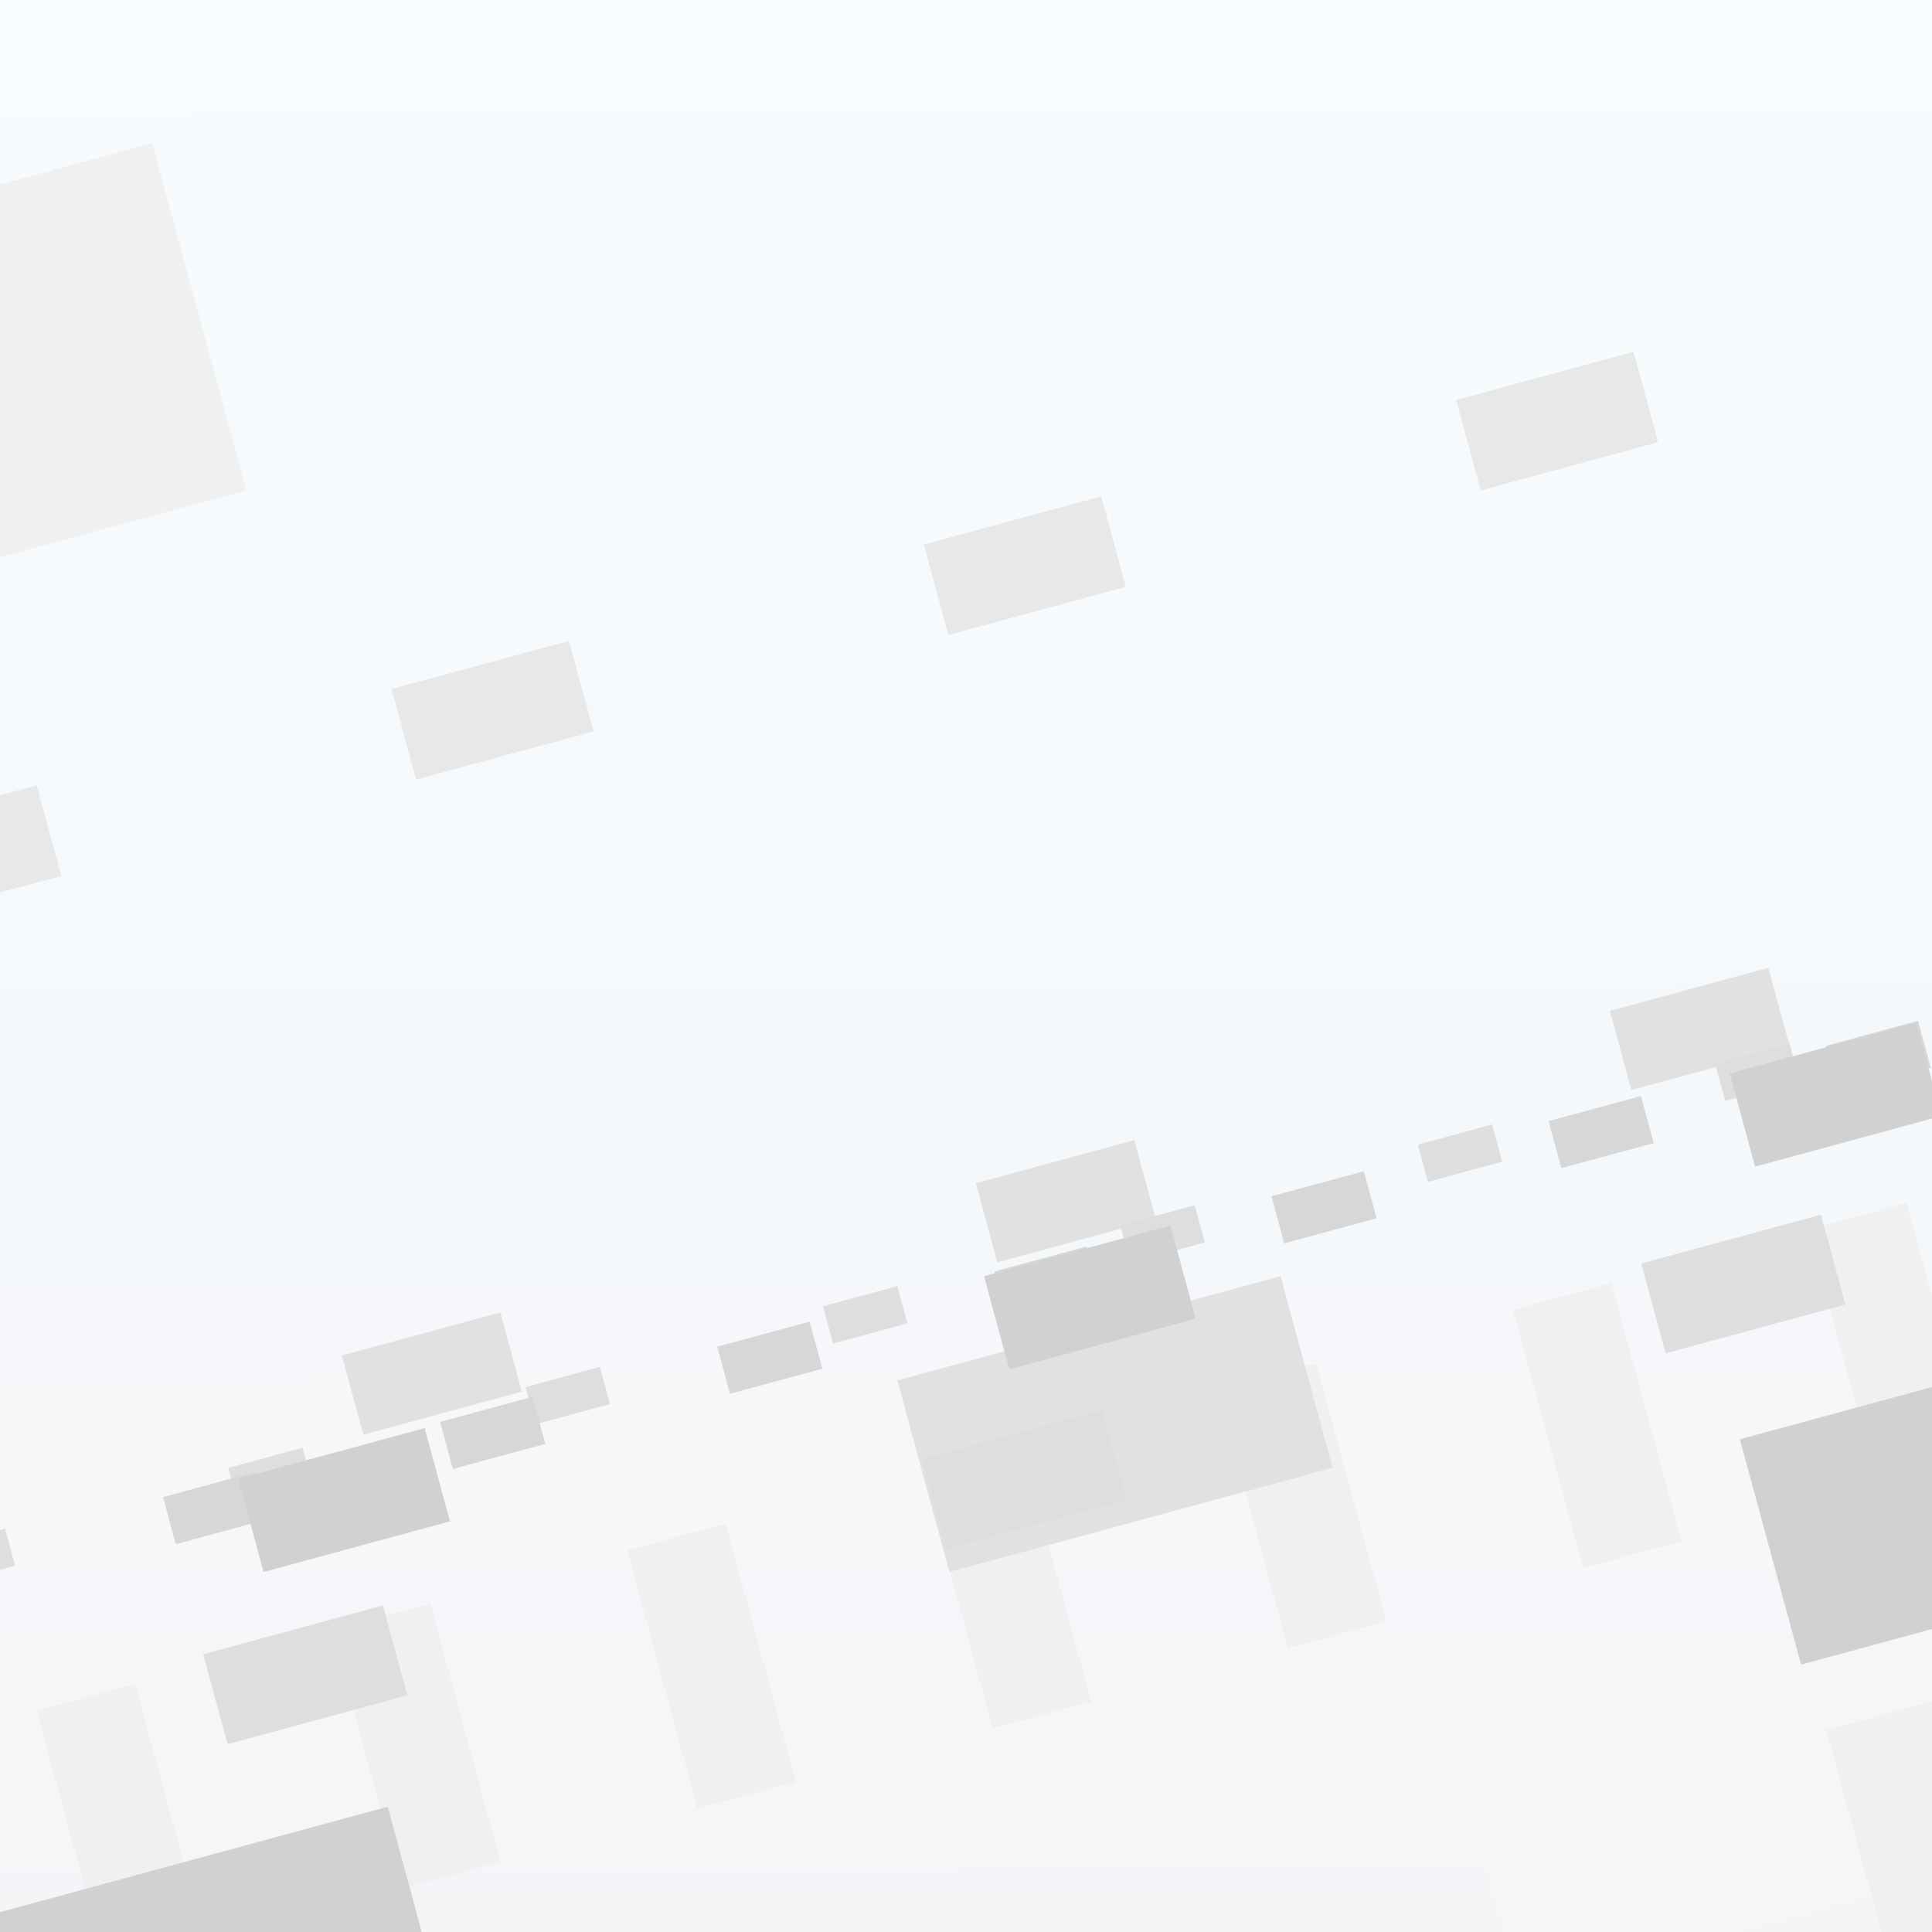 <?xml version="1.0" encoding="UTF-8" standalone="no"?>
<!-- Created with Inkscape (http://www.inkscape.org/) -->

<svg
   xmlns:dc="http://purl.org/dc/elements/1.1/"
   xmlns:cc="http://creativecommons.org/ns#"
   xmlns:rdf="http://www.w3.org/1999/02/22-rdf-syntax-ns#"
   xmlns:svg="http://www.w3.org/2000/svg"
   xmlns="http://www.w3.org/2000/svg"
   xmlns:xlink="http://www.w3.org/1999/xlink"
   xmlns:sodipodi="http://sodipodi.sourceforge.net/DTD/sodipodi-0.dtd"
   xmlns:inkscape="http://www.inkscape.org/namespaces/inkscape"
   width="20in"
   height="20in"
   viewBox="0 0 508 508"
   version="1.1"
   id="svg3088"
   inkscape:version="0.92.5 (2060ec1f9f, 2020-04-08)"
   sodipodi:docname="line-bg.svg">
  <rect x="0" y="0" width="508" height="508" fill="#333333" stroke="none"/>
  <defs
     id="defs3082">
    <linearGradient
       inkscape:collect="always"
       id="linearGradient3988">
      <stop
         style="stop-color:#f4f5f7;stop-opacity:1"
         offset="0"
         id="stop3984" />
      <stop
         style="stop-color:#f7fcff;stop-opacity:1"
         offset="1"
         id="stop3986" />
    </linearGradient>
    <linearGradient
       inkscape:collect="always"
       xlink:href="#linearGradient3988"
       id="linearGradient3990"
       x1="277.435"
       y1="318.923"
       x2="275.923"
       y2="-220.827"
       gradientUnits="userSpaceOnUse" />
  </defs>
  <sodipodi:namedview
     id="base"
     pagecolor="#ffffff"
     bordercolor="#666666"
     borderopacity="1.0"
     inkscape:pageopacity="0.0"
     inkscape:pageshadow="2"
     inkscape:zoom="0.35"
     inkscape:cx="738.6779"
     inkscape:cy="102.35565"
     inkscape:document-units="mm"
     inkscape:current-layer="layer1"
     showgrid="false"
     units="in"
     inkscape:window-width="3840"
     inkscape:window-height="2051"
     inkscape:window-x="0"
     inkscape:window-y="0"
     inkscape:window-maximized="1" />
  <style
     id="style3918">
      @keyframes motion {
        from { stroke-dashoffset: 2000000; }
        to   { stroke-dashoffset: 0; }
      }
      
      path {
        animation: 1000000s linear infinite motion;
      }
      
      #path3705-0-4-4-9 { animation-duration: 1668980s; }
      #path3705-0-7-3   { animation-duration: 1660099s; }
      #path3705-4-8     { animation-duration: 1570885s; }
      #path3705-6-8     { animation-duration: 1767536s; }
      #path3705-6-1-7   { animation-duration: 1540112s; }
      #path3705-62      { animation-duration: 1918816s; }
      #path3705-6       { animation-duration: 1084987s; }
      #path3705-6-1     { animation-duration: 1751422s; }
      #path3705-4       { animation-duration: 1321830s; }
      #path3705         { animation-duration: 1724045s; }
      #path3705-0-4-4   { animation-duration: 1811227s; }
      #path3705-0-7     { animation-duration: 1139761s; }
      #path3705-4-83    { animation-duration: 1960469s; }
  </style>
  <g
     inkscape:label="Layer 1"
     inkscape:groupmode="layer"
     id="layer1"
     transform="translate(0,211)">
    <rect
       style="opacity:1;vector-effect:none;fill:url(#linearGradient3990);fill-opacity:1;stroke:none;stroke-width:94.619;stroke-linecap:butt;stroke-linejoin:miter;stroke-miterlimit:4;stroke-dasharray:189.238, 567.713;stroke-dashoffset:0;stroke-opacity:1"
       id="rect3982"
       width="523.119"
       height="520.851"
       x="-6.048"
       y="-214.78" />
    <path
       style="fill:none;fill-opacity:1;stroke:#f6f6f6;stroke-width:69.283;stroke-linecap:butt;stroke-linejoin:miter;stroke-miterlimit:4;stroke-dasharray:138.567, 415.7;stroke-dashoffset:0;stroke-opacity:1"
       d="M -144.317,424.454 573.524,229.361"
       id="path3705-0-4-4-9"
       inkscape:connector-curvature="0"
       sodipodi:nodetypes="cc" />
    <path
       style="fill:none;fill-opacity:1;stroke:#f0f0f0;stroke-width:94.619;stroke-linecap:butt;stroke-linejoin:miter;stroke-miterlimit:4;stroke-dasharray:189.238, 567.713;stroke-dashoffset:0;stroke-opacity:1"
       d="M -237.809,488.085 578.039,266.355"
       id="path3705-0-7-3"
       inkscape:connector-curvature="0" />
    <g
       id="g3753-0"
       transform="matrix(1.009,-0.274,-1.438,-5.293,107.671,942.011)"
       style="stroke:#f0f0f0;stroke-width:12.823;stroke-miterlimit:4;stroke-dasharray:25.647, 51.294;stroke-dashoffset:0;stroke-opacity:1">
      <path
         inkscape:connector-curvature="0"
         id="path3705-4-8"
         d="M -144.954,121.997 H 3169.897"
         style="fill:none;fill-opacity:1;stroke:#f0f0f0;stroke-width:12.823;stroke-linecap:butt;stroke-linejoin:miter;stroke-miterlimit:4;stroke-dasharray:25.647, 51.294;stroke-dashoffset:0;stroke-opacity:1" />
    </g>
    <path
       style="fill:none;fill-opacity:1;stroke:#e1e1e1;stroke-width:52.203;stroke-linecap:butt;stroke-linejoin:miter;stroke-miterlimit:4;stroke-dasharray:104.407, 313.22;stroke-dashoffset:0;stroke-opacity:1"
       d="M -160.213,286.669 564.272,89.77"
       id="path3705-6-8"
       inkscape:connector-curvature="0" />
    <path
       style="fill:none;fill-opacity:1;stroke:#dedede;stroke-width:24.489;stroke-linecap:butt;stroke-linejoin:miter;stroke-miterlimit:4;stroke-dasharray:48.978, 146.933;stroke-dashoffset:0;stroke-opacity:1"
       d="M -132.41,287.179 773.464,40.982"
       id="path3705-6-1-7"
       inkscape:connector-curvature="0"
       sodipodi:nodetypes="cc" />
    <path
       style="fill:none;fill-opacity:1;stroke:#d1d1d1;stroke-width:61.405;stroke-linecap:butt;stroke-linejoin:miter;stroke-miterlimit:4;stroke-dasharray:122.809, 368.428;stroke-dashoffset:0;stroke-opacity:1"
       d="M -482.558,454.737 519.826,182.31"
       id="path3705-62"
       inkscape:connector-curvature="0" />
    <path
       style="fill:none;fill-opacity:1;stroke:#e1e1e1;stroke-width:21.594;stroke-linecap:butt;stroke-linejoin:miter;stroke-miterlimit:4;stroke-dasharray:43.188, 129.563;stroke-dashoffset:0;stroke-opacity:1"
       d="M -73.993,201.134 605.892,16.356"
       id="path3705-6"
       inkscape:connector-curvature="0" />
    <path
       style="fill:none;fill-opacity:1;stroke:#dedede;stroke-width:10.13;stroke-linecap:butt;stroke-linejoin:miter;stroke-miterlimit:4;stroke-dasharray:20.26, 60.779;stroke-dashoffset:0;stroke-opacity:1"
       d="M -251.501,264.888 598.608,33.847"
       id="path3705-6-1"
       inkscape:connector-curvature="0"
       sodipodi:nodetypes="cc" />
    <g
       id="g3753"
       transform="matrix(0.947,-0.257,-0.262,-0.965,-1024.895,605.467)"
       style="stroke:#d7d7d7;stroke-width:12.823;stroke-miterlimit:4;stroke-dasharray:25.647, 51.294;stroke-dashoffset:0;stroke-opacity:1">
      <path
         inkscape:connector-curvature="0"
         id="path3705-4"
         d="M -144.954,121.997 H 3169.897"
         style="fill:none;fill-opacity:1;stroke:#d7d7d7;stroke-width:12.823;stroke-linecap:butt;stroke-linejoin:miter;stroke-miterlimit:4;stroke-dasharray:25.647, 51.294;stroke-dashoffset:0;stroke-opacity:1" />
    </g>
    <path
       style="fill:none;fill-opacity:1;stroke:#d1d1d1;stroke-width:25.4;stroke-linecap:butt;stroke-linejoin:miter;stroke-miterlimit:4;stroke-dasharray:50.8,152.4;stroke-dashoffset:0;stroke-opacity:1"
       d="M -326.206,296.674 614.473,41.018"
       id="path3705"
       inkscape:connector-curvature="0" />
    <path
       style="fill:none;fill-opacity:1;stroke:#f6f6f6;stroke-width:69.283;stroke-linecap:butt;stroke-linejoin:miter;stroke-miterlimit:4;stroke-dasharray:138.567, 415.7;stroke-dashoffset:0;stroke-opacity:1"
       d="M -150.033,-110.195 567.808,-305.289"
       id="path3705-0-4-4"
       inkscape:connector-curvature="0"
       sodipodi:nodetypes="cc" />
    <path
       style="fill:none;fill-opacity:1;stroke:#f0f0f0;stroke-width:94.619;stroke-linecap:butt;stroke-linejoin:miter;stroke-miterlimit:4;stroke-dasharray:189.238, 567.713;stroke-dashoffset:0;stroke-opacity:1"
       d="M -130.203,-78.103 685.645,-299.833"
       id="path3705-0-7"
       inkscape:connector-curvature="0" />
    <g
       id="g3753-2"
       transform="matrix(1.819,-0.494,-0.504,-1.855,-828.256,478.851)"
       style="stroke:#e8e8e8;stroke-width:12.823;stroke-miterlimit:4;stroke-dasharray:25.647, 51.294;stroke-dashoffset:0;stroke-opacity:1">
      <path
         inkscape:connector-curvature="0"
         id="path3705-4-83"
         d="M -144.954,121.997 H 3169.897"
         style="fill:none;fill-opacity:1;stroke:#e8e8e8;stroke-width:12.823;stroke-linecap:butt;stroke-linejoin:miter;stroke-miterlimit:4;stroke-dasharray:25.647, 51.294;stroke-dashoffset:0;stroke-opacity:1" />
    </g>
  </g>
</svg>
